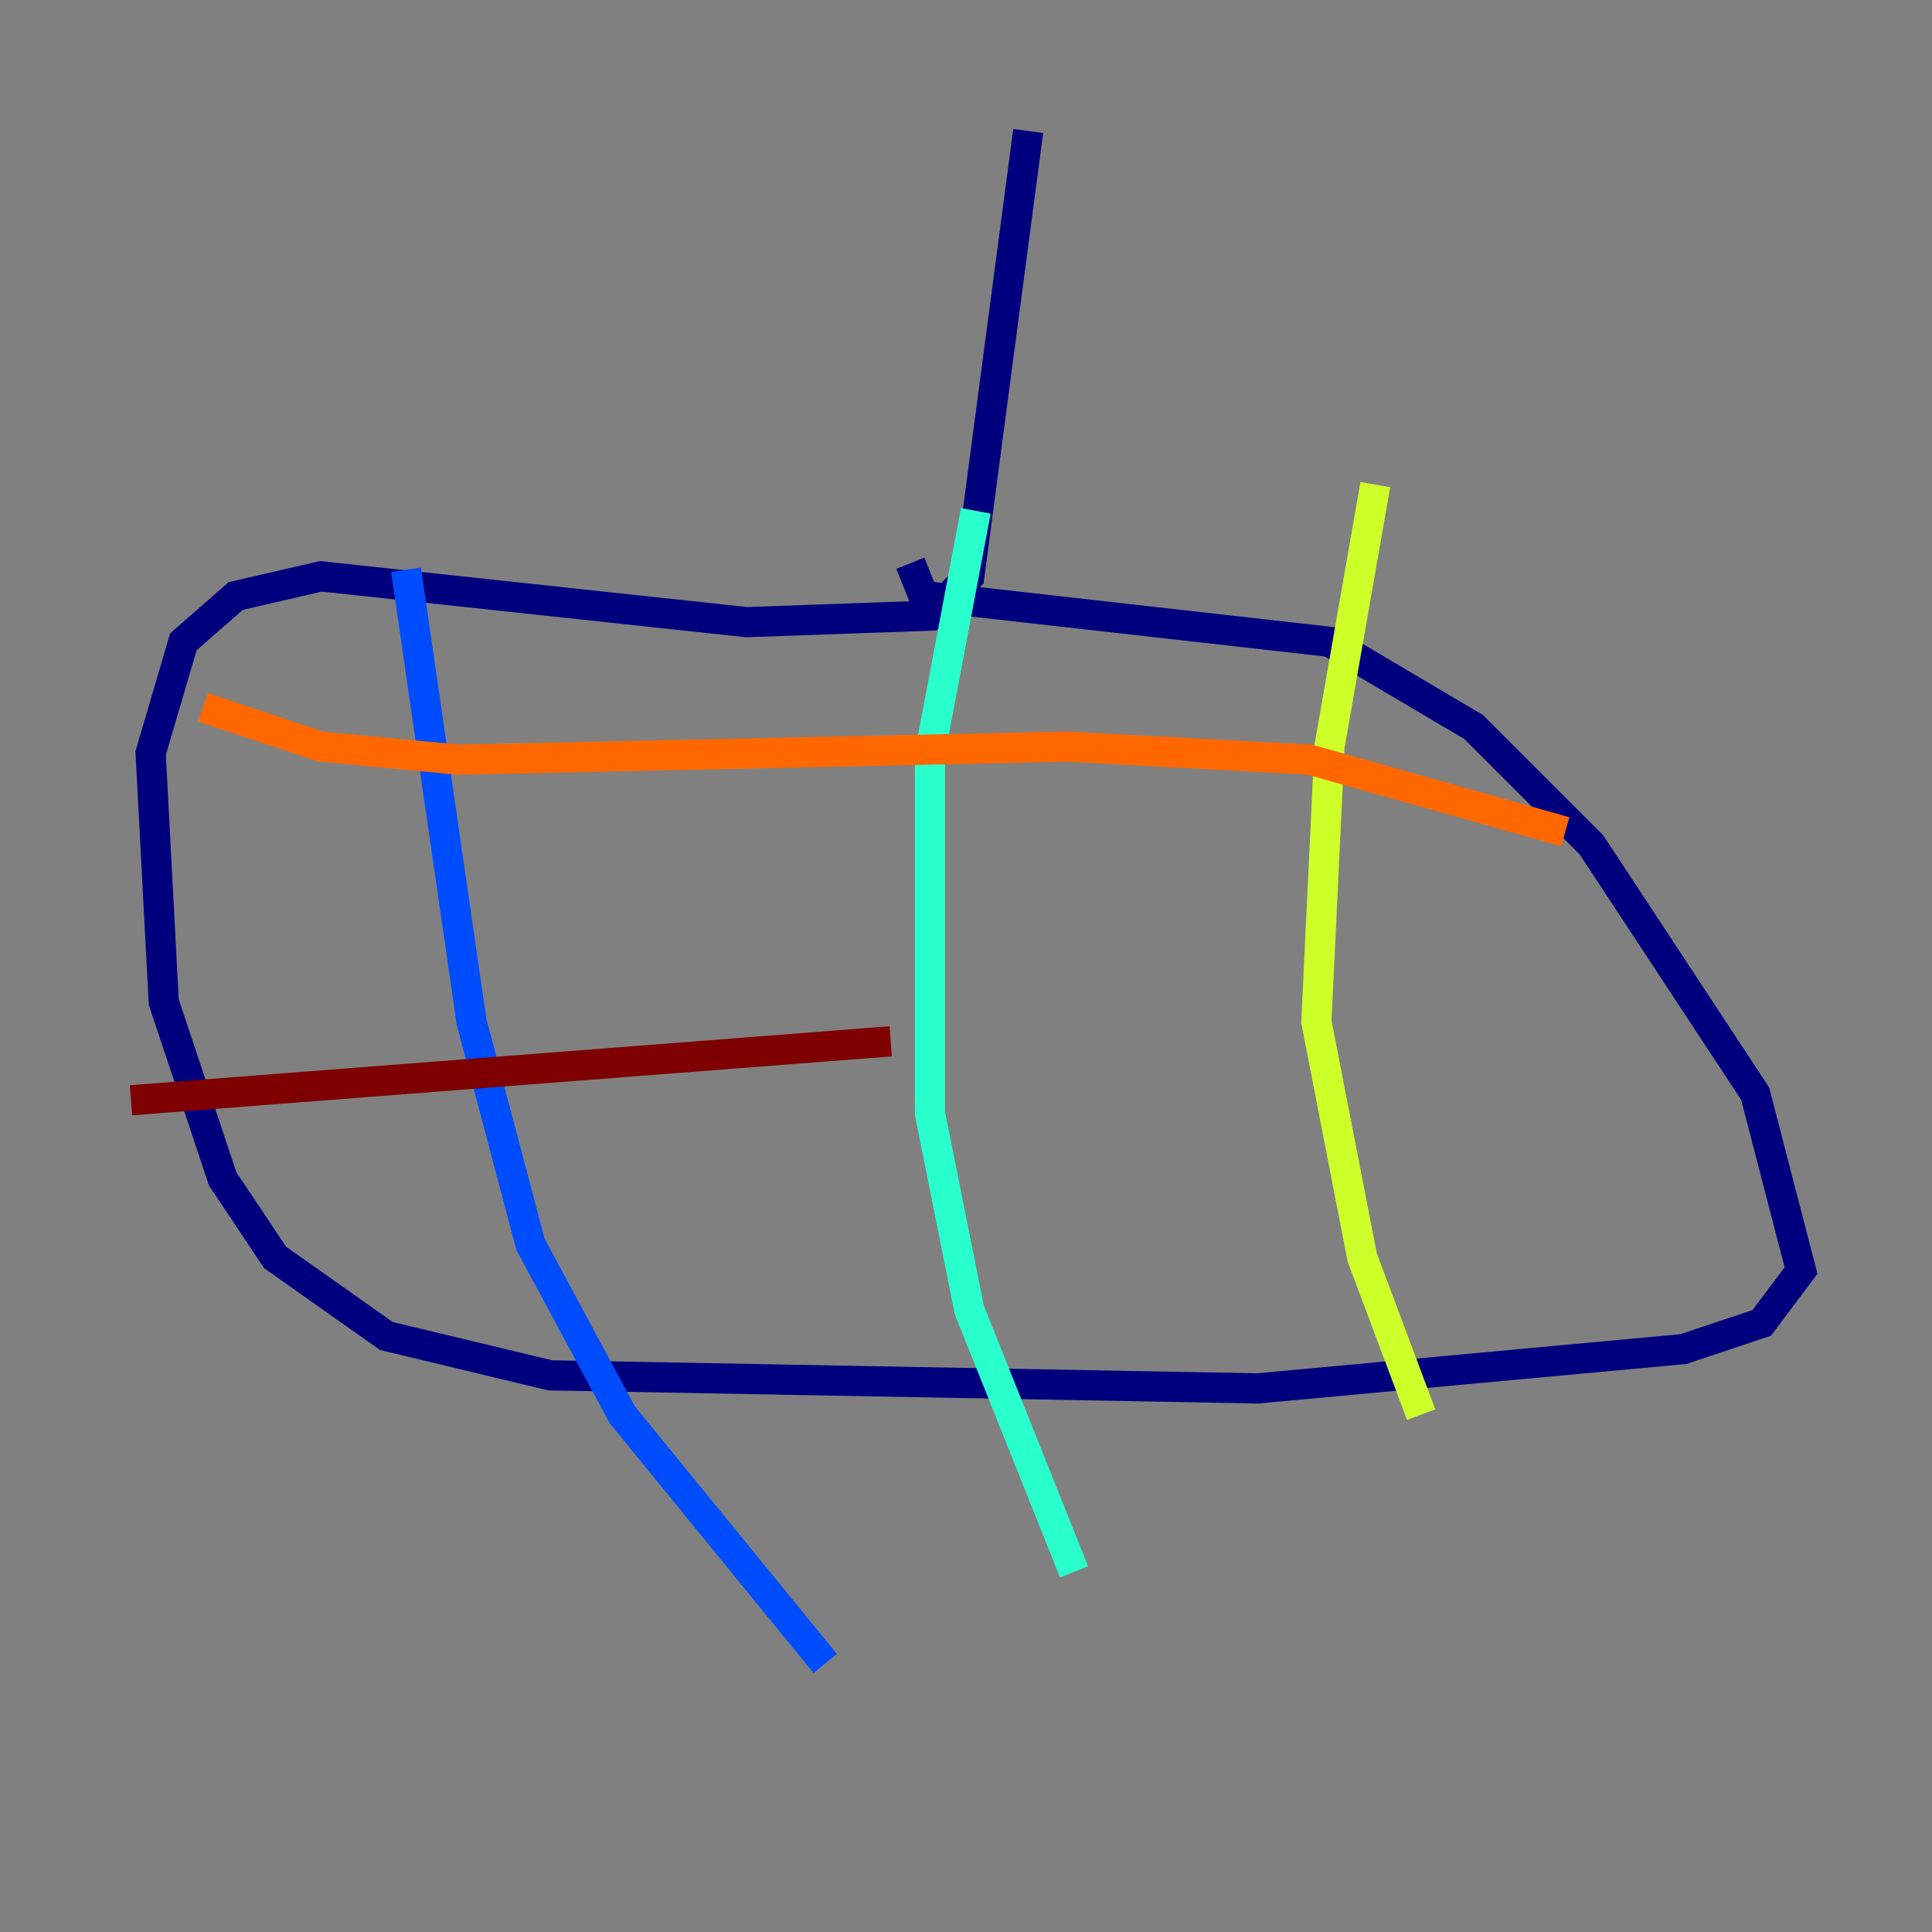 <?xml version="1.0" encoding="utf-8" ?>
<svg baseProfile="tiny" height="128" version="1.2" viewBox="0,0,128,128" width="128" xmlns="http://www.w3.org/2000/svg" xmlns:ev="http://www.w3.org/2001/xml-events" xmlns:xlink="http://www.w3.org/1999/xlink"><rect x="0" y="0" width="128" height="128" fill="#808080" stroke="none"/><defs /><polyline fill="none" points="68.122,8.678 64.217,38.183 61.614,40.786 49.464,41.22 21.261,38.183 15.62,39.485 12.149,42.522 9.98,49.898 10.848,66.386 14.752,78.102 18.224,83.308 25.6,88.515 36.447,91.119 83.308,91.986 111.512,89.383 116.719,87.647 119.322,84.176 116.285,72.461 105.437,55.973 97.627,48.163 88.081,42.522 61.18,39.485 60.312,37.315" stroke="#00007f" stroke-width="2" /><polyline fill="none" points="26.902,37.749 31.241,67.688 35.146,82.441 41.22,93.722 54.671,110.21" stroke="#004cff" stroke-width="2" /><polyline fill="none" points="64.651,33.844 61.614,49.898 61.614,73.763 64.217,86.78 71.159,104.136" stroke="#29ffcd" stroke-width="2" /><polyline fill="none" points="91.119,32.108 88.081,49.464 87.214,67.688 90.251,83.308 94.156,93.722" stroke="#cdff29" stroke-width="2" /><polyline fill="none" points="13.451,46.861 21.261,49.464 30.373,50.332 70.725,49.464 86.78,50.332 103.702,55.105" stroke="#ff6700" stroke-width="2" /><polyline fill="none" points="8.678,72.895 59.01,68.99" stroke="#7f0000" stroke-width="2" /></svg>